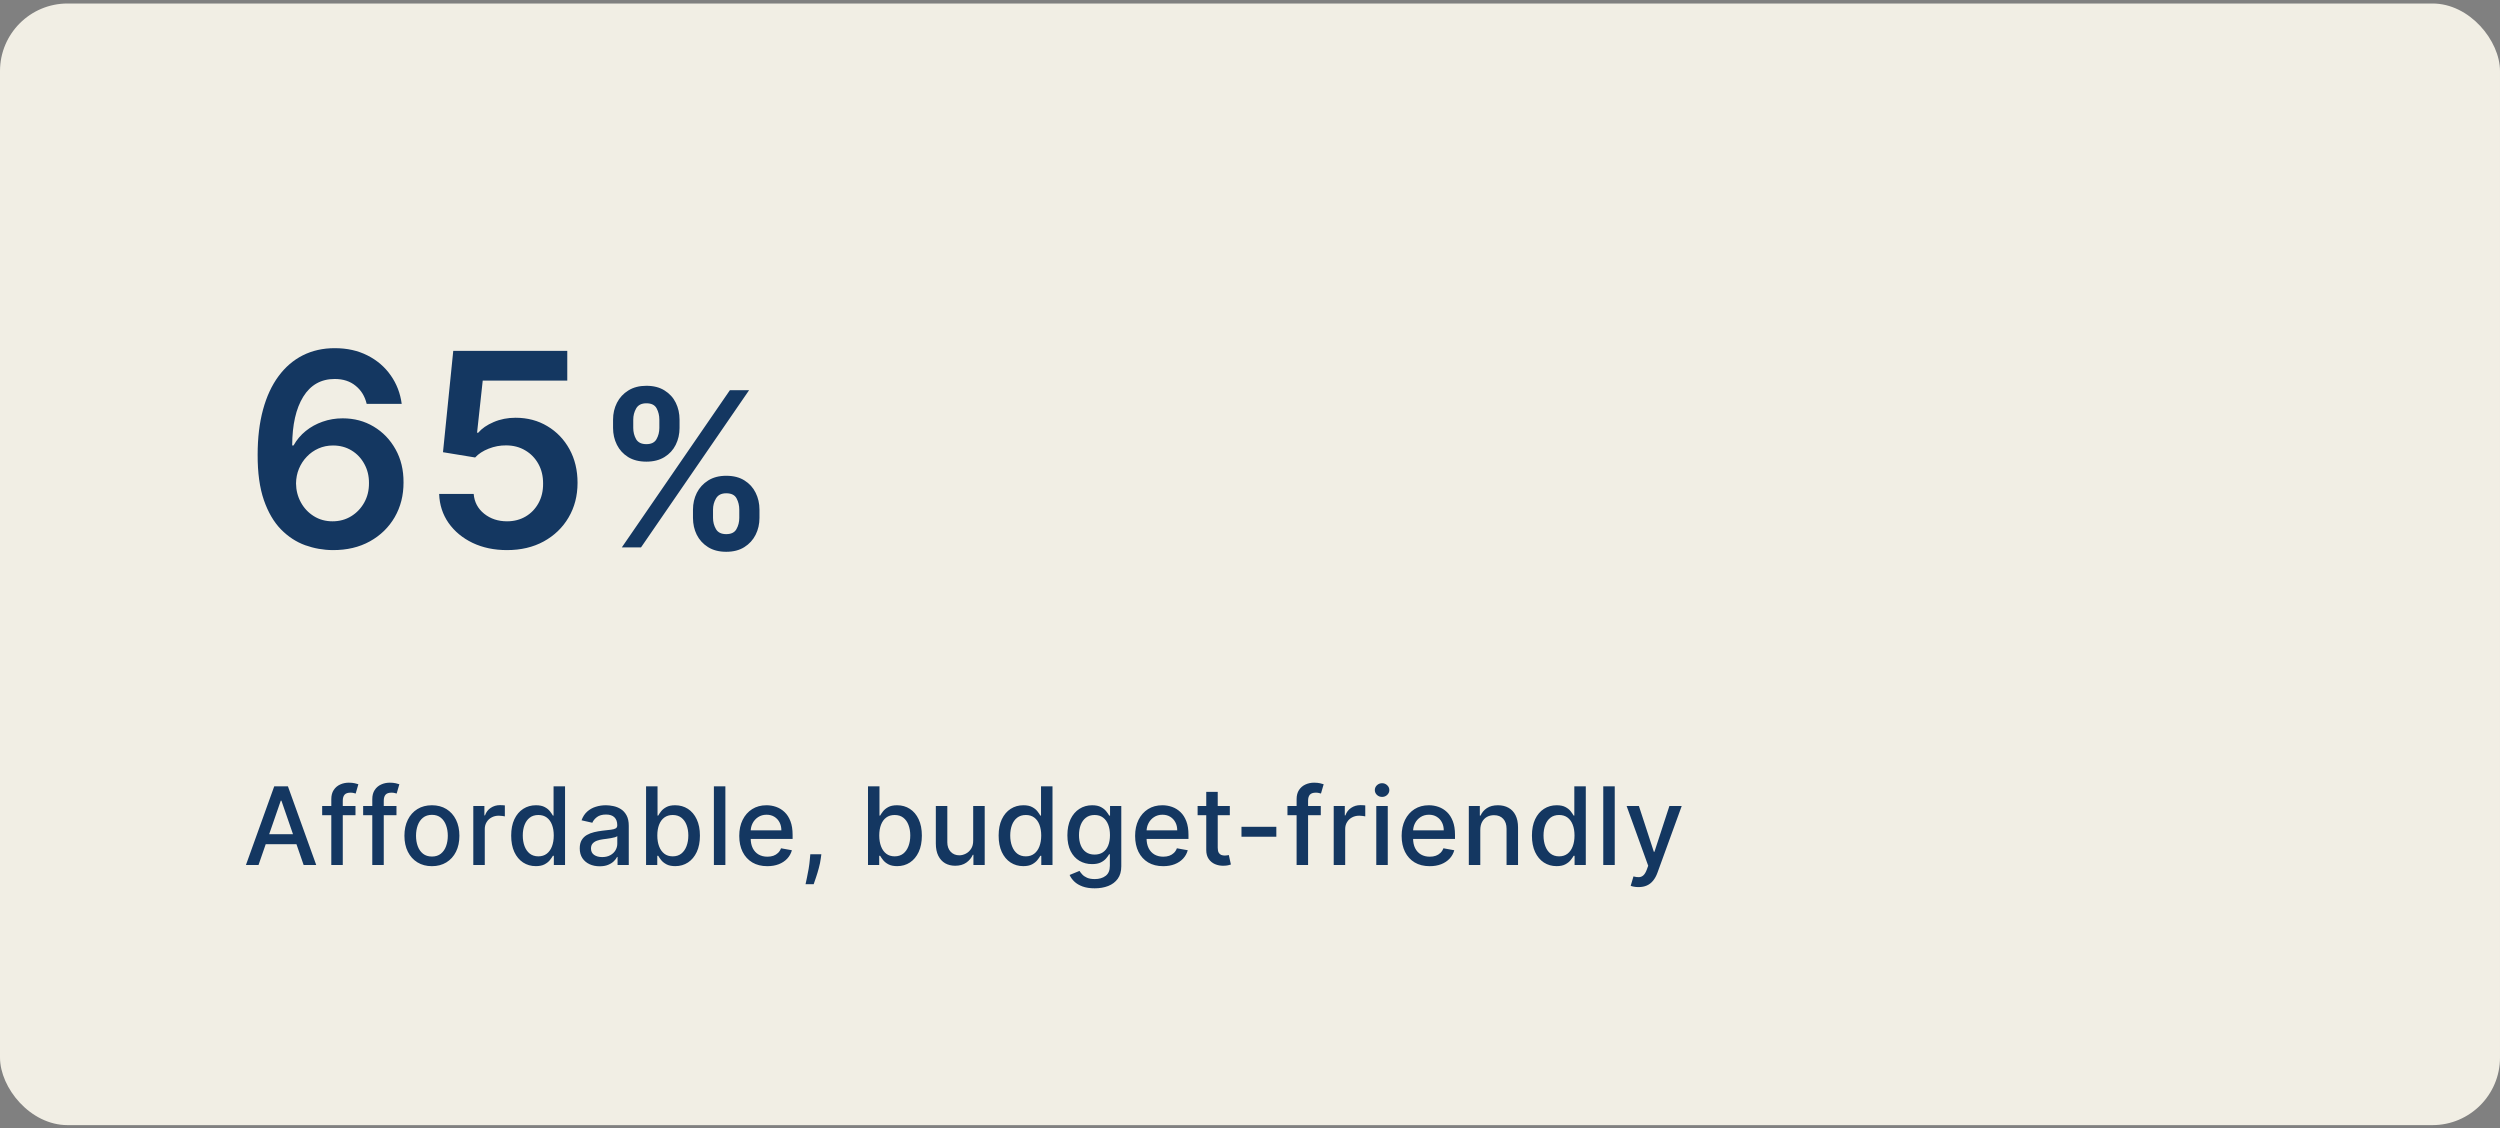 <svg width="370" height="167" viewBox="0 0 370 167" fill="none" xmlns="http://www.w3.org/2000/svg">
<rect x="0" y="0" width="370" height="167" fill="#808080" stroke="none"/>
<rect y="0.518" width="370" height="166" rx="10" fill="#F1EEE4"/>
<path d="M49.239 81.415C47.847 81.406 46.488 81.164 45.162 80.691C43.836 80.208 42.643 79.427 41.582 78.347C40.522 77.258 39.679 75.814 39.054 74.015C38.429 72.206 38.121 69.966 38.131 67.296C38.131 64.805 38.396 62.585 38.926 60.634C39.456 58.683 40.219 57.036 41.213 55.691C42.207 54.337 43.405 53.304 44.807 52.594C46.218 51.884 47.794 51.529 49.537 51.529C51.365 51.529 52.984 51.889 54.395 52.608C55.815 53.328 56.961 54.313 57.832 55.563C58.704 56.804 59.243 58.205 59.452 59.768H54.267C54.002 58.65 53.457 57.76 52.633 57.097C51.819 56.425 50.787 56.089 49.537 56.089C47.52 56.089 45.967 56.965 44.878 58.716C43.798 60.468 43.254 62.874 43.244 65.932H43.443C43.907 65.099 44.508 64.384 45.247 63.788C45.986 63.191 46.819 62.732 47.747 62.41C48.685 62.078 49.674 61.913 50.716 61.913C52.42 61.913 53.95 62.32 55.304 63.134C56.668 63.948 57.747 65.071 58.543 66.501C59.338 67.921 59.731 69.55 59.722 71.387C59.731 73.3 59.295 75.019 58.415 76.543C57.534 78.058 56.308 79.251 54.736 80.123C53.164 80.994 51.331 81.425 49.239 81.415ZM49.21 77.154C50.242 77.154 51.166 76.903 51.98 76.401C52.794 75.899 53.438 75.222 53.912 74.37C54.385 73.518 54.617 72.561 54.608 71.501C54.617 70.459 54.39 69.517 53.926 68.674C53.472 67.831 52.842 67.163 52.037 66.671C51.232 66.179 50.313 65.932 49.281 65.932C48.514 65.932 47.799 66.079 47.136 66.373C46.474 66.666 45.896 67.073 45.403 67.594C44.911 68.106 44.523 68.702 44.239 69.384C43.964 70.056 43.822 70.776 43.812 71.543C43.822 72.556 44.059 73.489 44.523 74.341C44.987 75.194 45.626 75.876 46.44 76.387C47.255 76.898 48.178 77.154 49.21 77.154ZM75.036 81.415C73.142 81.415 71.447 81.06 69.951 80.35C68.455 79.63 67.266 78.645 66.386 77.395C65.515 76.145 65.051 74.716 64.994 73.106H70.107C70.202 74.299 70.718 75.274 71.656 76.032C72.593 76.78 73.72 77.154 75.036 77.154C76.069 77.154 76.987 76.917 77.792 76.444C78.597 75.97 79.231 75.312 79.695 74.469C80.159 73.626 80.387 72.665 80.377 71.586C80.387 70.487 80.155 69.512 79.681 68.66C79.208 67.807 78.559 67.14 77.735 66.657C76.911 66.164 75.964 65.918 74.894 65.918C74.023 65.909 73.166 66.07 72.323 66.401C71.481 66.733 70.813 67.168 70.32 67.708L65.562 66.927L67.082 51.927H83.957V56.33H71.443L70.605 64.043H70.775C71.315 63.409 72.077 62.883 73.062 62.466C74.047 62.04 75.126 61.827 76.301 61.827C78.062 61.827 79.634 62.244 81.016 63.077C82.399 63.901 83.488 65.037 84.284 66.486C85.079 67.935 85.477 69.592 85.477 71.458C85.477 73.38 85.032 75.094 84.141 76.6C83.261 78.096 82.034 79.275 80.463 80.137C78.9 80.989 77.091 81.415 75.036 81.415ZM102.561 76.654V75.427C102.561 74.525 102.751 73.696 103.13 72.938C103.516 72.18 104.077 71.571 104.811 71.109C105.546 70.646 106.436 70.415 107.482 70.415C108.558 70.415 109.459 70.646 110.186 71.109C110.914 71.563 111.463 72.169 111.834 72.927C112.213 73.684 112.402 74.518 112.402 75.427V76.654C112.402 77.555 112.213 78.385 111.834 79.143C111.455 79.9 110.898 80.51 110.164 80.972C109.436 81.434 108.542 81.665 107.482 81.665C106.421 81.665 105.523 81.434 104.789 80.972C104.054 80.51 103.497 79.9 103.118 79.143C102.747 78.385 102.561 77.555 102.561 76.654ZM105.527 75.427V76.654C105.527 77.252 105.671 77.802 105.959 78.302C106.247 78.802 106.755 79.052 107.482 79.052C108.217 79.052 108.72 78.805 108.993 78.313C109.273 77.813 109.414 77.26 109.414 76.654V75.427C109.414 74.821 109.281 74.268 109.016 73.768C108.751 73.26 108.239 73.006 107.482 73.006C106.77 73.006 106.266 73.26 105.97 73.768C105.675 74.268 105.527 74.821 105.527 75.427ZM90.732 63.336V62.108C90.732 61.199 90.925 60.366 91.311 59.608C91.698 58.851 92.258 58.245 92.993 57.79C93.728 57.328 94.618 57.097 95.664 57.097C96.732 57.097 97.629 57.328 98.357 57.79C99.092 58.245 99.645 58.851 100.016 59.608C100.387 60.366 100.573 61.199 100.573 62.108V63.336C100.573 64.245 100.383 65.078 100.005 65.836C99.633 66.586 99.08 67.188 98.346 67.643C97.611 68.097 96.717 68.324 95.664 68.324C94.596 68.324 93.694 68.097 92.959 67.643C92.232 67.188 91.679 66.582 91.3 65.824C90.921 65.067 90.732 64.237 90.732 63.336ZM93.721 62.108V63.336C93.721 63.942 93.861 64.495 94.141 64.995C94.429 65.487 94.936 65.734 95.664 65.734C96.391 65.734 96.891 65.487 97.164 64.995C97.444 64.495 97.584 63.942 97.584 63.336V62.108C97.584 61.502 97.451 60.949 97.186 60.449C96.921 59.942 96.414 59.688 95.664 59.688C94.944 59.688 94.44 59.942 94.152 60.449C93.864 60.957 93.721 61.51 93.721 62.108ZM92.027 81.018L108.027 57.745H110.868L94.868 81.018H92.027Z" fill="#143761"/>
<path d="M38.261 128.018H36.398L40.585 116.381H42.614L46.801 128.018H44.938L41.648 118.495H41.557L38.261 128.018ZM38.574 123.461H44.619V124.938H38.574V123.461ZM52.612 119.29V120.654H47.68V119.29H52.612ZM49.032 128.018V118.279C49.032 117.733 49.151 117.281 49.39 116.921C49.629 116.557 49.945 116.287 50.339 116.108C50.733 115.927 51.161 115.836 51.623 115.836C51.964 115.836 52.256 115.864 52.498 115.921C52.74 115.974 52.92 116.023 53.038 116.069L52.64 117.444C52.561 117.421 52.458 117.394 52.333 117.364C52.208 117.33 52.057 117.313 51.879 117.313C51.466 117.313 51.17 117.415 50.992 117.62C50.818 117.824 50.731 118.12 50.731 118.506V128.018H49.032ZM58.678 119.29V120.654H53.746V119.29H58.678ZM55.098 128.018V118.279C55.098 117.733 55.218 117.281 55.456 116.921C55.695 116.557 56.011 116.287 56.405 116.108C56.799 115.927 57.227 115.836 57.689 115.836C58.03 115.836 58.322 115.864 58.564 115.921C58.807 115.974 58.987 116.023 59.104 116.069L58.706 117.444C58.627 117.421 58.525 117.394 58.4 117.364C58.275 117.33 58.123 117.313 57.945 117.313C57.532 117.313 57.237 117.415 57.059 117.62C56.884 117.824 56.797 118.12 56.797 118.506V128.018H55.098ZM63.923 128.194C63.105 128.194 62.391 128.006 61.781 127.631C61.171 127.256 60.698 126.732 60.361 126.057C60.024 125.383 59.855 124.595 59.855 123.694C59.855 122.788 60.024 121.997 60.361 121.319C60.698 120.641 61.171 120.114 61.781 119.739C62.391 119.364 63.105 119.177 63.923 119.177C64.741 119.177 65.455 119.364 66.065 119.739C66.675 120.114 67.149 120.641 67.486 121.319C67.823 121.997 67.991 122.788 67.991 123.694C67.991 124.595 67.823 125.383 67.486 126.057C67.149 126.732 66.675 127.256 66.065 127.631C65.455 128.006 64.741 128.194 63.923 128.194ZM63.929 126.768C64.459 126.768 64.899 126.627 65.247 126.347C65.596 126.067 65.853 125.694 66.02 125.228C66.19 124.762 66.275 124.249 66.275 123.688C66.275 123.131 66.19 122.62 66.02 122.154C65.853 121.684 65.596 121.307 65.247 121.023C64.899 120.739 64.459 120.597 63.929 120.597C63.395 120.597 62.952 120.739 62.599 121.023C62.251 121.307 61.991 121.684 61.821 122.154C61.654 122.62 61.571 123.131 61.571 123.688C61.571 124.249 61.654 124.762 61.821 125.228C61.991 125.694 62.251 126.067 62.599 126.347C62.952 126.627 63.395 126.768 63.929 126.768ZM70.048 128.018V119.29H71.69V120.677H71.781C71.94 120.207 72.22 119.838 72.621 119.569C73.027 119.296 73.485 119.16 73.996 119.16C74.103 119.16 74.228 119.163 74.371 119.171C74.519 119.179 74.635 119.188 74.718 119.199V120.824C74.65 120.805 74.529 120.785 74.355 120.762C74.18 120.735 74.006 120.722 73.832 120.722C73.43 120.722 73.072 120.807 72.758 120.978C72.447 121.144 72.201 121.377 72.019 121.677C71.837 121.972 71.746 122.309 71.746 122.688V128.018H70.048ZM79.303 128.188C78.598 128.188 77.969 128.008 77.416 127.648C76.867 127.285 76.435 126.768 76.121 126.097C75.81 125.423 75.655 124.614 75.655 123.671C75.655 122.728 75.812 121.921 76.127 121.251C76.445 120.58 76.88 120.067 77.433 119.711C77.987 119.355 78.613 119.177 79.314 119.177C79.856 119.177 80.291 119.268 80.621 119.449C80.954 119.627 81.212 119.836 81.394 120.074C81.579 120.313 81.723 120.523 81.826 120.705H81.928V116.381H83.627V128.018H81.968V126.66H81.826C81.723 126.845 81.576 127.057 81.382 127.296C81.193 127.535 80.932 127.743 80.598 127.921C80.265 128.099 79.833 128.188 79.303 128.188ZM79.678 126.739C80.166 126.739 80.579 126.61 80.916 126.353C81.257 126.091 81.515 125.73 81.689 125.268C81.867 124.805 81.956 124.268 81.956 123.654C81.956 123.048 81.869 122.518 81.695 122.063C81.521 121.608 81.265 121.254 80.928 121.001C80.591 120.747 80.174 120.62 79.678 120.62C79.166 120.62 78.74 120.752 78.399 121.018C78.058 121.283 77.801 121.644 77.627 122.103C77.456 122.561 77.371 123.078 77.371 123.654C77.371 124.237 77.458 124.762 77.632 125.228C77.807 125.694 78.064 126.063 78.405 126.336C78.75 126.605 79.174 126.739 79.678 126.739ZM88.751 128.211C88.198 128.211 87.698 128.108 87.251 127.904C86.804 127.696 86.45 127.394 86.189 127.001C85.931 126.607 85.802 126.124 85.802 125.552C85.802 125.059 85.897 124.654 86.086 124.336C86.276 124.018 86.531 123.766 86.853 123.58C87.175 123.394 87.535 123.254 87.933 123.16C88.331 123.065 88.736 122.993 89.149 122.944C89.672 122.883 90.096 122.834 90.422 122.796C90.747 122.754 90.984 122.688 91.132 122.597C91.28 122.506 91.353 122.358 91.353 122.154V122.114C91.353 121.618 91.213 121.233 90.933 120.961C90.656 120.688 90.244 120.552 89.694 120.552C89.122 120.552 88.672 120.679 88.342 120.932C88.016 121.182 87.791 121.461 87.666 121.768L86.069 121.404C86.259 120.874 86.535 120.446 86.899 120.12C87.266 119.79 87.689 119.552 88.166 119.404C88.643 119.252 89.145 119.177 89.672 119.177C90.02 119.177 90.389 119.218 90.78 119.302C91.174 119.381 91.541 119.529 91.882 119.745C92.227 119.961 92.509 120.269 92.728 120.671C92.948 121.069 93.058 121.586 93.058 122.222V128.018H91.399V126.824H91.331C91.221 127.044 91.056 127.26 90.836 127.472C90.617 127.684 90.335 127.86 89.99 128.001C89.645 128.141 89.232 128.211 88.751 128.211ZM89.121 126.847C89.59 126.847 89.992 126.754 90.325 126.569C90.662 126.383 90.918 126.141 91.092 125.841C91.27 125.538 91.359 125.215 91.359 124.87V123.745C91.299 123.805 91.181 123.862 91.007 123.915C90.836 123.965 90.641 124.008 90.422 124.046C90.202 124.08 89.988 124.112 89.78 124.143C89.571 124.169 89.397 124.192 89.257 124.211C88.927 124.252 88.626 124.323 88.353 124.421C88.085 124.519 87.869 124.662 87.706 124.847C87.547 125.029 87.467 125.271 87.467 125.574C87.467 125.995 87.622 126.313 87.933 126.529C88.244 126.741 88.639 126.847 89.121 126.847ZM95.617 128.018V116.381H97.316V120.705H97.418C97.517 120.523 97.659 120.313 97.844 120.074C98.03 119.836 98.288 119.627 98.617 119.449C98.947 119.268 99.382 119.177 99.924 119.177C100.629 119.177 101.257 119.355 101.81 119.711C102.363 120.067 102.797 120.58 103.111 121.251C103.43 121.921 103.589 122.728 103.589 123.671C103.589 124.614 103.432 125.423 103.117 126.097C102.803 126.768 102.371 127.285 101.822 127.648C101.272 128.008 100.646 128.188 99.941 128.188C99.411 128.188 98.977 128.099 98.64 127.921C98.307 127.743 98.045 127.535 97.856 127.296C97.666 127.057 97.521 126.845 97.418 126.66H97.276V128.018H95.617ZM97.282 123.654C97.282 124.268 97.371 124.805 97.549 125.268C97.727 125.73 97.985 126.091 98.322 126.353C98.659 126.61 99.072 126.739 99.56 126.739C100.068 126.739 100.492 126.605 100.833 126.336C101.174 126.063 101.432 125.694 101.606 125.228C101.784 124.762 101.873 124.237 101.873 123.654C101.873 123.078 101.786 122.561 101.611 122.103C101.441 121.644 101.183 121.283 100.839 121.018C100.498 120.752 100.072 120.62 99.56 120.62C99.068 120.62 98.651 120.747 98.31 121.001C97.973 121.254 97.718 121.608 97.543 122.063C97.369 122.518 97.282 123.048 97.282 123.654ZM107.355 116.381V128.018H105.656V116.381H107.355ZM113.562 128.194C112.702 128.194 111.962 128.01 111.341 127.643C110.723 127.271 110.246 126.751 109.909 126.08C109.575 125.406 109.409 124.616 109.409 123.711C109.409 122.817 109.575 122.029 109.909 121.347C110.246 120.665 110.716 120.133 111.318 119.751C111.924 119.368 112.632 119.177 113.443 119.177C113.935 119.177 114.413 119.258 114.875 119.421C115.337 119.584 115.752 119.84 116.119 120.188C116.486 120.537 116.776 120.989 116.988 121.546C117.2 122.099 117.306 122.771 117.306 123.563V124.165H110.369V122.893H115.642C115.642 122.446 115.551 122.05 115.369 121.705C115.187 121.357 114.931 121.082 114.602 120.881C114.276 120.68 113.894 120.58 113.454 120.58C112.977 120.58 112.56 120.698 112.204 120.932C111.852 121.163 111.579 121.466 111.386 121.841C111.197 122.213 111.102 122.616 111.102 123.052V124.046C111.102 124.629 111.204 125.126 111.409 125.535C111.617 125.944 111.907 126.256 112.278 126.472C112.649 126.684 113.083 126.79 113.579 126.79C113.901 126.79 114.195 126.745 114.46 126.654C114.725 126.559 114.954 126.419 115.147 126.233C115.341 126.048 115.488 125.819 115.591 125.546L117.199 125.836C117.07 126.309 116.839 126.724 116.505 127.08C116.176 127.432 115.761 127.707 115.261 127.904C114.765 128.097 114.199 128.194 113.562 128.194ZM121.562 126.427L121.476 127.046C121.42 127.501 121.323 127.974 121.187 128.466C121.054 128.963 120.916 129.423 120.772 129.847C120.632 130.271 120.516 130.608 120.425 130.858H119.221C119.27 130.624 119.338 130.305 119.425 129.904C119.512 129.506 119.598 129.061 119.681 128.569C119.764 128.076 119.827 127.574 119.868 127.063L119.925 126.427H121.562ZM128.464 128.018V116.381H130.163V120.705H130.265C130.364 120.523 130.506 120.313 130.691 120.074C130.877 119.836 131.134 119.627 131.464 119.449C131.794 119.268 132.229 119.177 132.771 119.177C133.475 119.177 134.104 119.355 134.657 119.711C135.21 120.067 135.644 120.58 135.958 121.251C136.277 121.921 136.436 122.728 136.436 123.671C136.436 124.614 136.278 125.423 135.964 126.097C135.65 126.768 135.218 127.285 134.669 127.648C134.119 128.008 133.492 128.188 132.788 128.188C132.258 128.188 131.824 128.099 131.487 127.921C131.153 127.743 130.892 127.535 130.703 127.296C130.513 127.057 130.367 126.845 130.265 126.66H130.123V128.018H128.464ZM130.129 123.654C130.129 124.268 130.218 124.805 130.396 125.268C130.574 125.73 130.831 126.091 131.169 126.353C131.506 126.61 131.919 126.739 132.407 126.739C132.915 126.739 133.339 126.605 133.68 126.336C134.021 126.063 134.278 125.694 134.453 125.228C134.631 124.762 134.72 124.237 134.72 123.654C134.72 123.078 134.633 122.561 134.458 122.103C134.288 121.644 134.03 121.283 133.686 121.018C133.345 120.752 132.919 120.62 132.407 120.62C131.915 120.62 131.498 120.747 131.157 121.001C130.82 121.254 130.564 121.608 130.39 122.063C130.216 122.518 130.129 123.048 130.129 123.654ZM144.032 124.398V119.29H145.736V128.018H144.066V126.506H143.975C143.774 126.972 143.452 127.36 143.009 127.671C142.57 127.978 142.022 128.131 141.367 128.131C140.806 128.131 140.31 128.008 139.878 127.762C139.45 127.512 139.113 127.143 138.867 126.654C138.625 126.165 138.503 125.561 138.503 124.841V119.29H140.202V124.637C140.202 125.232 140.367 125.705 140.696 126.057C141.026 126.41 141.454 126.586 141.981 126.586C142.299 126.586 142.615 126.506 142.929 126.347C143.248 126.188 143.511 125.948 143.719 125.626C143.931 125.304 144.035 124.894 144.032 124.398ZM151.446 128.188C150.741 128.188 150.113 128.008 149.56 127.648C149.01 127.285 148.579 126.768 148.264 126.097C147.954 125.423 147.798 124.614 147.798 123.671C147.798 122.728 147.955 121.921 148.27 121.251C148.588 120.58 149.024 120.067 149.577 119.711C150.13 119.355 150.757 119.177 151.457 119.177C151.999 119.177 152.435 119.268 152.764 119.449C153.097 119.627 153.355 119.836 153.537 120.074C153.722 120.313 153.866 120.523 153.969 120.705H154.071V116.381H155.77V128.018H154.111V126.66H153.969C153.866 126.845 153.719 127.057 153.526 127.296C153.336 127.535 153.075 127.743 152.741 127.921C152.408 128.099 151.976 128.188 151.446 128.188ZM151.821 126.739C152.31 126.739 152.722 126.61 153.06 126.353C153.401 126.091 153.658 125.73 153.832 125.268C154.01 124.805 154.099 124.268 154.099 123.654C154.099 123.048 154.012 122.518 153.838 122.063C153.664 121.608 153.408 121.254 153.071 121.001C152.734 120.747 152.317 120.62 151.821 120.62C151.31 120.62 150.883 120.752 150.543 121.018C150.202 121.283 149.944 121.644 149.77 122.103C149.599 122.561 149.514 123.078 149.514 123.654C149.514 124.237 149.601 124.762 149.776 125.228C149.95 125.694 150.207 126.063 150.548 126.336C150.893 126.605 151.317 126.739 151.821 126.739ZM162.014 131.472C161.32 131.472 160.724 131.381 160.224 131.199C159.728 131.018 159.322 130.777 159.008 130.478C158.694 130.179 158.459 129.851 158.303 129.495L159.764 128.893C159.866 129.059 160.002 129.235 160.173 129.421C160.347 129.61 160.582 129.771 160.877 129.904C161.177 130.037 161.561 130.103 162.031 130.103C162.675 130.103 163.207 129.946 163.627 129.631C164.048 129.321 164.258 128.824 164.258 128.143V126.427H164.15C164.048 126.612 163.9 126.819 163.707 127.046C163.517 127.273 163.256 127.47 162.923 127.637C162.589 127.804 162.156 127.887 161.622 127.887C160.932 127.887 160.311 127.726 159.758 127.404C159.209 127.078 158.773 126.599 158.451 125.966C158.133 125.33 157.974 124.548 157.974 123.62C157.974 122.692 158.131 121.896 158.445 121.233C158.764 120.571 159.199 120.063 159.752 119.711C160.305 119.355 160.932 119.177 161.633 119.177C162.175 119.177 162.612 119.268 162.945 119.449C163.279 119.627 163.538 119.836 163.724 120.074C163.913 120.313 164.059 120.523 164.161 120.705H164.286V119.29H165.951V128.211C165.951 128.961 165.777 129.576 165.428 130.057C165.08 130.538 164.608 130.894 164.014 131.126C163.423 131.357 162.756 131.472 162.014 131.472ZM161.997 126.478C162.485 126.478 162.898 126.364 163.235 126.137C163.576 125.906 163.834 125.576 164.008 125.148C164.186 124.716 164.275 124.199 164.275 123.597C164.275 123.01 164.188 122.493 164.014 122.046C163.839 121.599 163.584 121.251 163.247 121.001C162.909 120.747 162.493 120.62 161.997 120.62C161.485 120.62 161.059 120.752 160.718 121.018C160.377 121.279 160.12 121.635 159.945 122.086C159.775 122.537 159.69 123.04 159.69 123.597C159.69 124.169 159.777 124.671 159.951 125.103C160.125 125.535 160.383 125.872 160.724 126.114C161.069 126.357 161.493 126.478 161.997 126.478ZM172.151 128.194C171.291 128.194 170.551 128.01 169.929 127.643C169.312 127.271 168.835 126.751 168.497 126.08C168.164 125.406 167.997 124.616 167.997 123.711C167.997 122.817 168.164 122.029 168.497 121.347C168.835 120.665 169.304 120.133 169.907 119.751C170.513 119.368 171.221 119.177 172.032 119.177C172.524 119.177 173.001 119.258 173.463 119.421C173.926 119.584 174.34 119.84 174.708 120.188C175.075 120.537 175.365 120.989 175.577 121.546C175.789 122.099 175.895 122.771 175.895 123.563V124.165H168.958V122.893H174.23C174.23 122.446 174.14 122.05 173.958 121.705C173.776 121.357 173.52 121.082 173.191 120.881C172.865 120.68 172.482 120.58 172.043 120.58C171.566 120.58 171.149 120.698 170.793 120.932C170.441 121.163 170.168 121.466 169.975 121.841C169.785 122.213 169.691 122.616 169.691 123.052V124.046C169.691 124.629 169.793 125.126 169.997 125.535C170.206 125.944 170.496 126.256 170.867 126.472C171.238 126.684 171.672 126.79 172.168 126.79C172.49 126.79 172.783 126.745 173.049 126.654C173.314 126.559 173.543 126.419 173.736 126.233C173.929 126.048 174.077 125.819 174.179 125.546L175.787 125.836C175.658 126.309 175.427 126.724 175.094 127.08C174.765 127.432 174.35 127.707 173.85 127.904C173.354 128.097 172.787 128.194 172.151 128.194ZM182.014 119.29V120.654H177.247V119.29H182.014ZM178.525 117.199H180.224V125.455C180.224 125.785 180.274 126.033 180.372 126.199C180.47 126.362 180.597 126.474 180.753 126.535C180.912 126.591 181.084 126.62 181.27 126.62C181.406 126.62 181.525 126.61 181.628 126.591C181.73 126.573 181.809 126.557 181.866 126.546L182.173 127.949C182.075 127.987 181.934 128.025 181.753 128.063C181.571 128.105 181.344 128.127 181.071 128.131C180.624 128.139 180.207 128.059 179.821 127.893C179.434 127.726 179.122 127.468 178.883 127.12C178.645 126.771 178.525 126.334 178.525 125.807V117.199ZM188.898 122.364V123.836H183.739V122.364H188.898ZM195.476 119.29V120.654H190.544V119.29H195.476ZM191.897 128.018V118.279C191.897 117.733 192.016 117.281 192.254 116.921C192.493 116.557 192.809 116.287 193.203 116.108C193.597 115.927 194.025 115.836 194.487 115.836C194.828 115.836 195.12 115.864 195.362 115.921C195.605 115.974 195.785 116.023 195.902 116.069L195.504 117.444C195.425 117.421 195.323 117.394 195.198 117.364C195.073 117.33 194.921 117.313 194.743 117.313C194.33 117.313 194.035 117.415 193.857 117.62C193.683 117.824 193.595 118.12 193.595 118.506V128.018H191.897ZM197.389 128.018V119.29H199.031V120.677H199.122C199.281 120.207 199.561 119.838 199.963 119.569C200.368 119.296 200.826 119.16 201.338 119.16C201.444 119.16 201.569 119.163 201.713 119.171C201.861 119.179 201.976 119.188 202.059 119.199V120.824C201.991 120.805 201.87 120.785 201.696 120.762C201.521 120.735 201.347 120.722 201.173 120.722C200.771 120.722 200.414 120.807 200.099 120.978C199.789 121.144 199.542 121.377 199.361 121.677C199.179 121.972 199.088 122.309 199.088 122.688V128.018H197.389ZM203.69 128.018V119.29H205.388V128.018H203.69ZM204.548 117.944C204.252 117.944 203.998 117.845 203.786 117.648C203.578 117.448 203.474 117.209 203.474 116.932C203.474 116.652 203.578 116.413 203.786 116.216C203.998 116.016 204.252 115.915 204.548 115.915C204.843 115.915 205.095 116.016 205.303 116.216C205.515 116.413 205.621 116.652 205.621 116.932C205.621 117.209 205.515 117.448 205.303 117.648C205.095 117.845 204.843 117.944 204.548 117.944ZM211.595 128.194C210.735 128.194 209.995 128.01 209.374 127.643C208.756 127.271 208.279 126.751 207.942 126.08C207.609 125.406 207.442 124.616 207.442 123.711C207.442 122.817 207.609 122.029 207.942 121.347C208.279 120.665 208.749 120.133 209.351 119.751C209.957 119.368 210.665 119.177 211.476 119.177C211.968 119.177 212.446 119.258 212.908 119.421C213.37 119.584 213.785 119.84 214.152 120.188C214.52 120.537 214.809 120.989 215.021 121.546C215.234 122.099 215.34 122.771 215.34 123.563V124.165H208.402V122.893H213.675C213.675 122.446 213.584 122.05 213.402 121.705C213.22 121.357 212.965 121.082 212.635 120.881C212.309 120.68 211.927 120.58 211.487 120.58C211.01 120.58 210.593 120.698 210.237 120.932C209.885 121.163 209.612 121.466 209.419 121.841C209.23 122.213 209.135 122.616 209.135 123.052V124.046C209.135 124.629 209.237 125.126 209.442 125.535C209.65 125.944 209.94 126.256 210.311 126.472C210.682 126.684 211.116 126.79 211.612 126.79C211.934 126.79 212.228 126.745 212.493 126.654C212.758 126.559 212.987 126.419 213.181 126.233C213.374 126.048 213.521 125.819 213.624 125.546L215.232 125.836C215.103 126.309 214.872 126.724 214.538 127.08C214.209 127.432 213.794 127.707 213.294 127.904C212.798 128.097 212.232 128.194 211.595 128.194ZM219.083 122.836V128.018H217.385V119.29H219.015V120.711H219.123C219.324 120.249 219.638 119.877 220.066 119.597C220.498 119.317 221.042 119.177 221.697 119.177C222.292 119.177 222.813 119.302 223.26 119.552C223.707 119.798 224.053 120.165 224.299 120.654C224.546 121.143 224.669 121.747 224.669 122.466V128.018H222.97V122.671C222.97 122.038 222.805 121.544 222.475 121.188C222.146 120.828 221.693 120.648 221.117 120.648C220.724 120.648 220.373 120.733 220.066 120.904C219.763 121.074 219.523 121.324 219.345 121.654C219.171 121.98 219.083 122.374 219.083 122.836ZM230.374 128.188C229.67 128.188 229.041 128.008 228.488 127.648C227.938 127.285 227.507 126.768 227.192 126.097C226.882 125.423 226.726 124.614 226.726 123.671C226.726 122.728 226.884 121.921 227.198 121.251C227.516 120.58 227.952 120.067 228.505 119.711C229.058 119.355 229.685 119.177 230.385 119.177C230.927 119.177 231.363 119.268 231.692 119.449C232.026 119.627 232.283 119.836 232.465 120.074C232.651 120.313 232.795 120.523 232.897 120.705H232.999V116.381H234.698V128.018H233.039V126.66H232.897C232.795 126.845 232.647 127.057 232.454 127.296C232.264 127.535 232.003 127.743 231.67 127.921C231.336 128.099 230.904 128.188 230.374 128.188ZM230.749 126.739C231.238 126.739 231.651 126.61 231.988 126.353C232.329 126.091 232.586 125.73 232.76 125.268C232.938 124.805 233.027 124.268 233.027 123.654C233.027 123.048 232.94 122.518 232.766 122.063C232.592 121.608 232.336 121.254 231.999 121.001C231.662 120.747 231.245 120.62 230.749 120.62C230.238 120.62 229.812 120.752 229.471 121.018C229.13 121.283 228.872 121.644 228.698 122.103C228.527 122.561 228.442 123.078 228.442 123.654C228.442 124.237 228.529 124.762 228.704 125.228C228.878 125.694 229.135 126.063 229.476 126.336C229.821 126.605 230.245 126.739 230.749 126.739ZM238.982 116.381V128.018H237.283V116.381H238.982ZM242.501 131.29C242.247 131.29 242.016 131.269 241.808 131.228C241.599 131.19 241.444 131.148 241.342 131.103L241.751 129.711C242.062 129.794 242.338 129.83 242.58 129.819C242.823 129.807 243.037 129.716 243.223 129.546C243.412 129.376 243.579 129.097 243.723 128.711L243.933 128.131L240.74 119.29H242.558L244.768 126.063H244.859L247.069 119.29H248.893L245.296 129.182C245.13 129.637 244.918 130.021 244.66 130.336C244.402 130.654 244.096 130.893 243.74 131.052C243.383 131.211 242.971 131.29 242.501 131.29Z" fill="#143761"/>
</svg>
